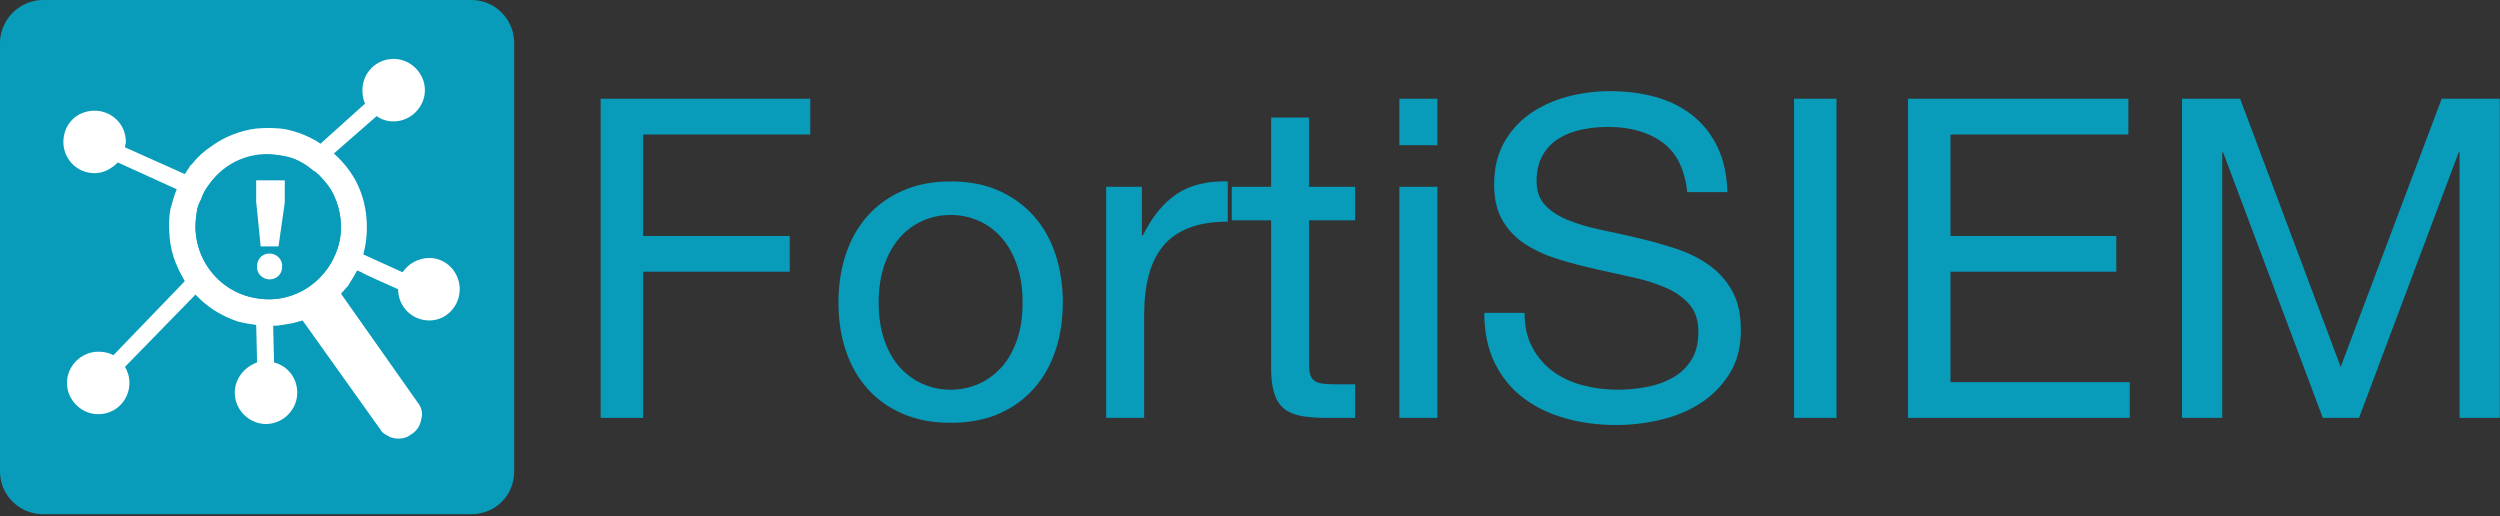 <?xml version="1.0" encoding="UTF-8" standalone="no"?>
<!DOCTYPE svg PUBLIC "-//W3C//DTD SVG 1.1//EN" "http://www.w3.org/Graphics/SVG/1.1/DTD/svg11.dtd">
<svg width="741pt" height="153pt" viewBox="0 0 741 153" version="1.1" xmlns="http://www.w3.org/2000/svg" xmlns:xlink="http://www.w3.org/1999/xlink" xml:space="preserve"
     style="fill-rule:evenodd;clip-rule:evenodd;stroke-linejoin:round;stroke-miterlimit:1.414;">
    <rect x="0" y="0" width="741" height="153" fill="#333333" stroke="none"/>
    <path d="M152.4,139.7C152.4,146.844 146.844,152.4 139.7,152.4L12.7,152.4C5.821,152.4 0,146.844 0,139.7L0,12.7C0,5.821 5.821,0 12.7,0L139.7,0C146.844,0 152.4,5.821 152.4,12.7L152.4,139.7Z" style="fill:rgb(8,156,186);fill-rule:nonzero;"/>
    <path d="M127.265,76.465C123.825,76.465 120.915,78.317 119.327,80.698L107.686,75.406C108.744,71.437 109.008,67.469 108.479,63.236C107.95,59.002 106.363,54.504 103.717,50.8C102.394,48.948 100.806,47.096 98.954,45.508L111.654,34.396C112.977,35.454 114.829,35.983 116.681,35.983C121.708,35.983 125.942,31.75 125.942,26.723C125.942,21.696 121.708,17.462 116.681,17.462C111.39,17.462 107.421,21.696 107.421,26.723C107.421,28.311 107.686,29.633 108.215,30.692L94.986,42.598C93.927,41.804 92.869,41.275 91.811,40.746C89.694,39.687 87.313,38.894 84.931,38.365C82.021,37.836 78.846,37.836 75.936,38.1C71.438,38.629 66.675,40.481 62.971,43.127C60.59,44.715 58.473,46.567 56.886,48.683C56.621,48.948 56.356,48.948 56.356,49.212C55.827,50.006 55.298,50.8 54.769,51.594L37.042,43.656C37.042,43.127 37.306,42.598 37.306,42.069C37.306,36.777 33.073,32.808 28.046,32.808C22.754,32.808 18.785,36.777 18.785,42.069C18.785,47.096 22.754,51.329 28.046,51.329C30.692,51.329 33.073,50.006 34.925,48.154L52.387,56.092C51.594,57.944 51.065,60.061 50.536,61.912C50.006,64.558 50.006,67.204 50.271,70.115L50.271,70.379C50.536,73.025 51.065,75.406 52.123,78.052L52.387,78.581C52.917,80.169 53.975,81.756 54.769,83.344L33.602,105.304C32.279,104.511 30.692,104.246 29.104,104.246C24.077,104.246 19.844,108.479 19.844,113.506C19.844,118.533 24.077,122.767 29.104,122.767C34.396,122.767 38.365,118.533 38.365,113.506C38.365,111.654 37.836,110.067 37.042,108.744L57.944,87.312C61.383,91.017 65.617,93.662 70.379,95.25C72.231,95.779 74.083,96.044 75.936,96.308L76.2,107.421C72.496,108.744 69.586,112.183 69.586,116.417C69.586,121.444 73.819,125.677 78.846,125.677C83.873,125.677 88.106,121.444 88.106,116.417C88.106,111.919 85.196,108.479 81.227,107.421L80.963,96.573C82.815,96.573 84.931,96.044 86.783,95.779L89.694,94.986L112.712,127.265C113.242,128.323 114.3,128.852 115.358,129.381C115.358,129.381 115.623,129.646 115.887,129.646C116.152,129.646 116.681,129.911 116.946,129.911C118.533,130.175 120.386,129.911 121.708,128.852L122.502,128.323C123.825,127.265 124.619,125.942 124.883,124.09C125.413,122.502 124.883,120.65 123.825,119.327L101.071,87.048L103.188,84.667C103.981,83.344 105.04,81.756 105.833,80.169L107.156,80.698C107.156,80.962 118.004,85.725 118.004,85.725C118.004,90.752 121.973,94.986 127.265,94.986C132.292,94.986 136.261,90.752 136.261,85.725C136.261,80.698 132.292,76.465 127.265,76.465L127.265,76.465ZM61.913,54.769C66.411,48.154 74.613,44.45 82.815,46.037C85.196,46.302 87.048,46.831 88.9,47.89C90.488,48.683 91.811,49.742 93.133,50.8L93.398,50.8C95.25,52.387 96.838,54.24 98.161,56.356C100.542,60.59 101.6,65.617 100.806,70.644C98.69,82.286 87.842,90.487 75.936,88.371C64.294,86.519 56.356,75.406 58.208,63.765C58.208,63.236 58.473,62.442 58.473,61.912C58.738,60.854 59.002,60.061 59.531,59.267C60.061,57.679 60.854,56.092 61.913,54.769Z" style="fill:white;fill-rule:nonzero;"/>
    <path d="M58.473,61.912C58.473,62.442 58.208,63.236 58.208,63.765C56.356,75.406 64.294,86.519 75.936,88.371C87.842,90.487 98.69,82.286 100.806,70.644C101.6,65.617 100.542,60.59 98.161,56.356C96.838,54.24 94.986,52.387 93.133,50.8C91.811,49.742 90.488,48.683 88.9,47.89C84.402,45.773 79.375,45.244 74.348,46.567C69.056,47.625 64.823,50.8 61.912,54.769C60.854,56.092 60.061,57.679 59.531,59.267C59.267,60.061 58.737,61.119 58.473,61.912L58.473,61.912ZM75.936,59.796L75.936,53.446L84.402,53.446L84.402,60.061L82.55,73.025L77.258,73.025L75.936,59.796ZM79.904,82.815C77.788,82.815 75.936,80.962 76.2,78.846C76.2,76.729 77.788,75.142 79.904,75.142C82.021,75.142 83.873,76.994 83.608,79.111C83.608,81.227 82.021,82.815 79.904,82.815Z" style="fill:rgb(8,156,186);fill-rule:nonzero;"/>
    <path d="M82.55,73.025L84.402,60.061L84.402,53.446L75.936,53.446L75.936,59.796L77.258,73.025L82.55,73.025Z" style="fill:white;fill-rule:nonzero;"/>
    <path d="M83.608,79.111C83.873,76.994 82.021,75.142 79.904,75.142C77.788,75.142 76.2,76.729 76.2,78.846C75.936,80.962 77.788,82.815 79.904,82.815C82.021,82.815 83.608,81.227 83.608,79.111Z" style="fill:white;fill-rule:nonzero;"/>
    <g transform="matrix(2.76,0,0,2.76,-567.322,21.749)">
        <path d="M270.057,2.724L270.057,36.996L274.617,36.996L274.617,21.3L290.361,21.3L290.361,17.46L274.617,17.46L274.617,6.564L292.569,6.564L292.569,2.724L270.057,2.724Z" style="fill:rgb(8,156,186);fill-rule:nonzero;"/>
        <path d="M299.913,24.612C299.913,23.108 300.113,21.772 300.513,20.604C300.913,19.436 301.465,18.452 302.169,17.652C302.873,16.852 303.697,16.244 304.641,15.828C305.585,15.412 306.585,15.204 307.641,15.204C308.697,15.204 309.697,15.412 310.641,15.828C311.585,16.244 312.409,16.852 313.113,17.652C313.817,18.452 314.369,19.436 314.769,20.604C315.169,21.772 315.369,23.108 315.369,24.612C315.369,26.116 315.169,27.452 314.769,28.62C314.369,29.788 313.817,30.764 313.113,31.548C312.409,32.332 311.585,32.932 310.641,33.348C309.697,33.764 308.697,33.972 307.641,33.972C306.585,33.972 305.585,33.764 304.641,33.348C303.697,32.932 302.873,32.332 302.169,31.548C301.465,30.764 300.913,29.788 300.513,28.62C300.113,27.452 299.913,26.116 299.913,24.612ZM295.593,24.612C295.593,26.436 295.849,28.132 296.361,29.7C296.873,31.268 297.641,32.636 298.665,33.804C299.689,34.972 300.953,35.884 302.457,36.54C303.961,37.196 305.689,37.524 307.641,37.524C309.625,37.524 311.361,37.196 312.849,36.54C314.337,35.884 315.593,34.972 316.617,33.804C317.641,32.636 318.409,31.268 318.921,29.7C319.433,28.132 319.689,26.436 319.689,24.612C319.689,22.788 319.433,21.084 318.921,19.5C318.409,17.916 317.641,16.54 316.617,15.372C315.593,14.204 314.337,13.284 312.849,12.612C311.361,11.94 309.625,11.604 307.641,11.604C305.689,11.604 303.961,11.94 302.457,12.612C300.953,13.284 299.689,14.204 298.665,15.372C297.641,16.54 296.873,17.916 296.361,19.5C295.849,21.084 295.593,22.788 295.593,24.612Z" style="fill:rgb(8,156,186);fill-rule:nonzero;"/>
        <path d="M324.345,12.18L324.345,36.996L328.425,36.996L328.425,25.956C328.425,24.356 328.585,22.94 328.905,21.708C329.225,20.476 329.737,19.428 330.441,18.564C331.145,17.7 332.073,17.044 333.225,16.596C334.377,16.148 335.769,15.924 337.401,15.924L337.401,11.604C335.193,11.54 333.369,11.988 331.929,12.948C330.489,13.908 329.273,15.396 328.281,17.412L328.185,17.412L328.185,12.18L324.345,12.18Z" style="fill:rgb(8,156,186);fill-rule:nonzero;"/>
        <path d="M346.137,12.18L346.137,4.74L342.057,4.74L342.057,12.18L337.833,12.18L337.833,15.78L342.057,15.78L342.057,31.572C342.057,32.724 342.169,33.652 342.393,34.356C342.617,35.06 342.961,35.604 343.425,35.988C343.889,36.372 344.497,36.636 345.249,36.78C346.001,36.924 346.905,36.996 347.961,36.996L351.081,36.996L351.081,33.396L349.209,33.396C348.569,33.396 348.049,33.372 347.649,33.324C347.249,33.276 346.937,33.172 346.713,33.012C346.489,32.852 346.337,32.628 346.257,32.34C346.177,32.052 346.137,31.668 346.137,31.188L346.137,15.78L351.081,15.78L351.081,12.18L346.137,12.18Z" style="fill:rgb(8,156,186);fill-rule:nonzero;"/>
        <path d="M359.913,7.716L359.913,2.724L355.833,2.724L355.833,7.716L359.913,7.716ZM355.833,12.18L355.833,36.996L359.913,36.996L359.913,12.18L355.833,12.18Z" style="fill:rgb(8,156,186);fill-rule:nonzero;"/>
        <path d="M386.745,12.756L391.065,12.756C391.001,10.868 390.641,9.244 389.985,7.884C389.329,6.524 388.433,5.396 387.297,4.5C386.161,3.604 384.841,2.948 383.337,2.532C381.833,2.116 380.201,1.908 378.441,1.908C376.873,1.908 375.345,2.108 373.857,2.508C372.369,2.908 371.041,3.516 369.873,4.332C368.705,5.148 367.769,6.188 367.065,7.452C366.361,8.716 366.009,10.212 366.009,11.94C366.009,13.508 366.321,14.812 366.945,15.852C367.569,16.892 368.401,17.74 369.441,18.396C370.481,19.052 371.657,19.58 372.969,19.98C374.281,20.38 375.617,20.732 376.977,21.036C378.337,21.34 379.673,21.636 380.985,21.924C382.297,22.212 383.473,22.588 384.513,23.052C385.553,23.516 386.385,24.116 387.009,24.852C387.633,25.588 387.945,26.548 387.945,27.732C387.945,28.98 387.689,30.004 387.177,30.804C386.665,31.604 385.993,32.236 385.161,32.7C384.329,33.164 383.393,33.492 382.353,33.684C381.313,33.876 380.281,33.972 379.257,33.972C377.977,33.972 376.729,33.812 375.513,33.492C374.297,33.172 373.233,32.676 372.321,32.004C371.409,31.332 370.673,30.476 370.113,29.436C369.553,28.396 369.273,27.156 369.273,25.716L364.953,25.716C364.953,27.796 365.329,29.596 366.081,31.116C366.833,32.636 367.857,33.884 369.153,34.86C370.449,35.836 371.953,36.564 373.665,37.044C375.377,37.524 377.193,37.764 379.113,37.764C380.681,37.764 382.257,37.58 383.841,37.212C385.425,36.844 386.857,36.252 388.137,35.436C389.417,34.62 390.465,33.564 391.281,32.268C392.097,30.972 392.505,29.412 392.505,27.588C392.505,25.892 392.193,24.484 391.569,23.364C390.945,22.244 390.113,21.316 389.073,20.58C388.033,19.844 386.857,19.26 385.545,18.828C384.233,18.396 382.897,18.02 381.537,17.7C380.177,17.38 378.841,17.084 377.529,16.812C376.217,16.54 375.041,16.196 374.001,15.78C372.961,15.364 372.129,14.828 371.505,14.172C370.881,13.516 370.569,12.66 370.569,11.604C370.569,10.484 370.785,9.548 371.217,8.796C371.649,8.044 372.225,7.444 372.945,6.996C373.665,6.548 374.489,6.228 375.417,6.036C376.345,5.844 377.289,5.748 378.249,5.748C380.617,5.748 382.561,6.3 384.081,7.404C385.601,8.508 386.489,10.292 386.745,12.756Z" style="fill:rgb(8,156,186);fill-rule:nonzero;"/>
        <rect x="398.217" y="2.724" width="4.56" height="34.272" style="fill:rgb(8,156,186);fill-rule:nonzero;"/>
        <path d="M410.457,2.724L410.457,36.996L434.265,36.996L434.265,33.156L415.017,33.156L415.017,21.3L432.825,21.3L432.825,17.46L415.017,17.46L415.017,6.564L434.121,6.564L434.121,2.724L410.457,2.724Z" style="fill:rgb(8,156,186);fill-rule:nonzero;"/>
        <path d="M439.881,2.724L439.881,36.996L444.201,36.996L444.201,8.484L444.297,8.484L455.001,36.996L458.889,36.996L469.593,8.484L469.689,8.484L469.689,36.996L474.009,36.996L474.009,2.724L467.769,2.724L456.921,31.524L446.121,2.724L439.881,2.724Z" style="fill:rgb(8,156,186);fill-rule:nonzero;"/>
    </g>
</svg>
